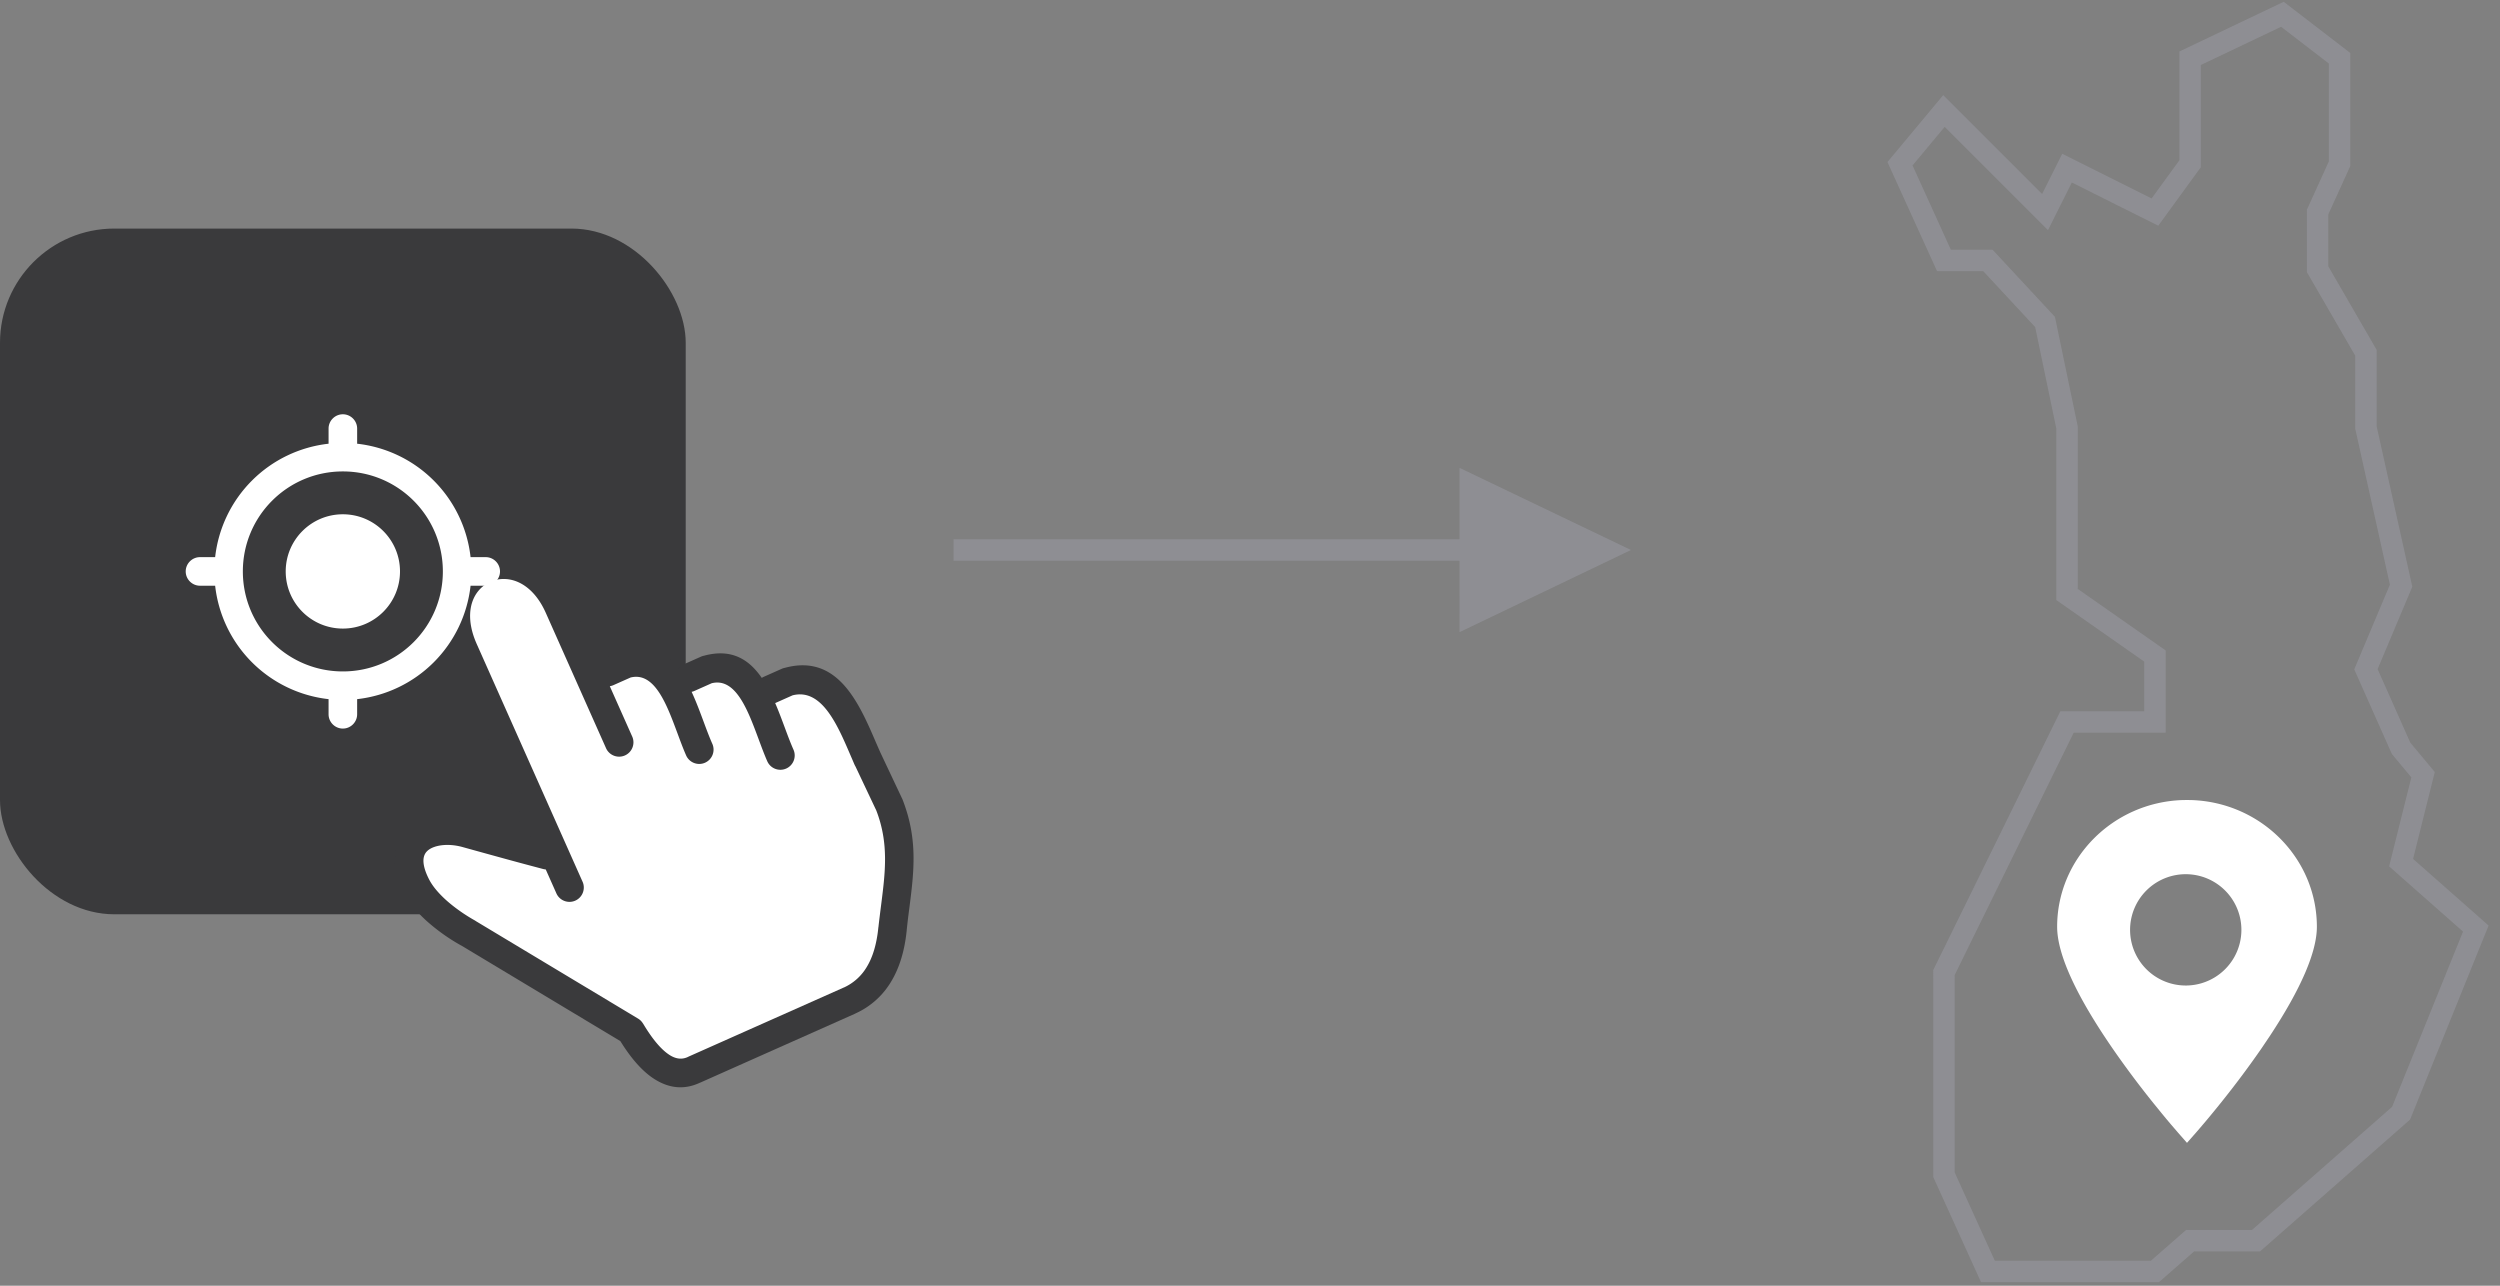 <svg width="175" height="90" viewBox="0 0 175 90" xmlns="http://www.w3.org/2000/svg">
    <rect x="0" y="0" width="175" height="90" fill="#808080" stroke="none"/>
    <g transform="translate(0 1)" fill="none" fill-rule="evenodd">
        <path d="m102.167 31.75 12 5.75-12 5.75-.001-5H66.75v-1.5h35.416v-5z" fill="#8E8E93" fill-rule="nonzero"/>
        <rect fill="#3A3A3C" y="15" width="48" height="48" rx="8"/>
        <g fill-rule="nonzero">
            <path d="M41.902 45.266c.068-.055.143-.103.224-.139l1.26-.561a1.01 1.01 0 0 1 .217-.068c1.796-.486 2.983.162 3.852 1.29.092-.106.208-.197.348-.259l1.261-.561a1.01 1.01 0 0 1 .216-.068c1.933-.526 3.158.265 4.044 1.553.042-.026.087-.053.135-.075l1.26-.561a1.01 1.01 0 0 1 .217-.068c3.7-1.006 5.19 2.454 6.391 5.248.044.098.087.203.308.7l.01.02 1.497 3.172a.628.628 0 0 1 .045.101c1.08 2.784.792 5.036.46 7.628a52.62 52.62 0 0 0-.176 1.479c0 .014 0 .029-.003.048-.145 1.418-.51 2.617-1.1 3.586a5.553 5.553 0 0 1-2.478 2.208c-.026.015-.055.028-.082.04l-10.814 4.815v-.003c-1.08.505-2.137.405-3.173-.249-.832-.524-1.628-1.424-2.397-2.664L32.3 65.192c-.015-.008-.032-.014-.046-.022a13.506 13.506 0 0 1-2.397-1.71c-.621-.563-1.195-1.22-1.574-1.942-.453-.857-.644-1.624-.642-2.291.005-.829.302-1.5.793-2.014.46-.479 1.076-.792 1.772-.949.832-.189 1.792-.153 2.715.103.757.211 2.01.555 3.228.886l1.022.279-5.625-12.634c-1.078-2.42-.694-4.462.376-5.783a4.317 4.317 0 0 1 3.558-1.58c1.708.083 3.495 1.159 4.554 3.538l1.867 4.193z" fill="#3A3A3C"/>
            <path d="M38.206 59.862a1.128 1.128 0 0 1-.181-.03c-.787-.206-1.65-.438-2.404-.644a859.462 859.462 0 0 1-3.237-.893c-.606-.168-1.217-.195-1.73-.081-.33.075-.603.204-.778.389-.143.15-.231.36-.235.632-.003.354.123.804.412 1.356.256.488.678.963 1.145 1.39.694.628 1.48 1.137 2.03 1.444.033.018.064.04.095.061l11.346 6.819c.146.088.26.208.343.346l.003-.001c.647 1.084 1.272 1.832 1.871 2.21.435.273.86.323 1.274.124l.021-.01-.001-.002L59 68.155a.736.736 0 0 1 .078-.032 3.58 3.58 0 0 0 1.591-1.428c.431-.705.7-1.623.814-2.75.002-.019.003-.04.009-.061.047-.43.116-.978.184-1.515.295-2.315.554-4.326-.335-6.635l-1.458-3.082a1.107 1.107 0 0 1-.068-.13c-.019-.042-.144-.339-.317-.736-.89-2.07-1.993-4.629-4.019-4.112l-1.204.536-.012.006c.252.582.475 1.188.695 1.778.194.523.384 1.03.593 1.5a1.003 1.003 0 0 1-1.832.816c-.209-.47-.417-1.033-.634-1.617-.74-1.99-1.588-4.279-3.265-3.867l-1.201.535a.925.925 0 0 1-.206.067c.325.696.601 1.446.868 2.165.194.523.384 1.03.593 1.5a1.003 1.003 0 0 1-1.832.815c-.21-.47-.417-1.033-.634-1.617-.74-1.99-1.588-4.278-3.265-3.866l-1.205.536a.968.968 0 0 1-.252.073l1.577 3.542a1.003 1.003 0 0 1-1.832.816l-4.23-9.502c-.709-1.591-1.805-2.308-2.821-2.358a2.3 2.3 0 0 0-1.058.193 2.313 2.313 0 0 0-.847.652c-.635.781-.829 2.076-.102 3.708l7.415 16.655a1.003 1.003 0 0 1-1.832.816l-.753-1.693.003-.001z" fill="#FFF"/>
        </g>
        <path d="M13 28h22v22H13z"/>
        <path d="M24 35c-2.21 0-4 1.79-4 4s1.79 4 4 4 4-1.79 4-4-1.79-4-4-4zm8.94 3A8.994 8.994 0 0 0 25 30.06V29c0-.55-.45-1-1-1s-1 .45-1 1v1.06A8.994 8.994 0 0 0 15.06 38H14c-.55 0-1 .45-1 1s.45 1 1 1h1.06A8.994 8.994 0 0 0 23 47.94V49c0 .55.45 1 1 1s1-.45 1-1v-1.06A8.994 8.994 0 0 0 32.94 40H34c.55 0 1-.45 1-1s-.45-1-1-1h-1.06zM24 46c-3.87 0-7-3.13-7-7s3.13-7 7-7 7 3.13 7 7-3.13 7-7 7z" fill="#FFF" fill-rule="nonzero"/>
        <path stroke="#8E8E93" stroke-width="1.5" d="m133 10.462 3.077 6.769h3.077l4 4.307 1.538 7.385v11.692l6.154 4.308v4.615h-6.154l-8.615 17.539V81.23L139.154 88h11.692l2.462-2.154h4.615l10.154-8.923L173.307 64l-5.23-4.615 1.538-6.154-1.538-1.846-2.462-5.539L168.077 40l-2.462-11.077v-5.23l-3.384-5.847v-4l1.538-3.384V3.077l-4-3.077-6.461 3.077v7.385l-2.462 3.384-6.154-3.077-1.538 3.077-7.077-7.077z"/>
        <g fill="#FFF" fill-rule="nonzero">
            <path d="m153.09 55 .312.005c4.876.161 8.779 4.084 8.779 8.869 0 1.76-1.11 4.34-3.306 7.667l-.572.849a66.612 66.612 0 0 1-2.884 3.857l-.307.38c-.503.62-.977 1.18-1.39 1.654l-.633.719-.631-.72-.522-.607a50.827 50.827 0 0 1-.569-.682l-.605-.744a66.184 66.184 0 0 1-2.884-3.858c-2.577-3.74-3.878-6.61-3.878-8.515 0-4.785 3.901-8.708 8.779-8.869l.311-.005zm0 5.195a3.896 3.896 0 1 0 0 7.79 3.896 3.896 0 0 0 0-7.79z"/>
        </g>
    </g>
</svg>
